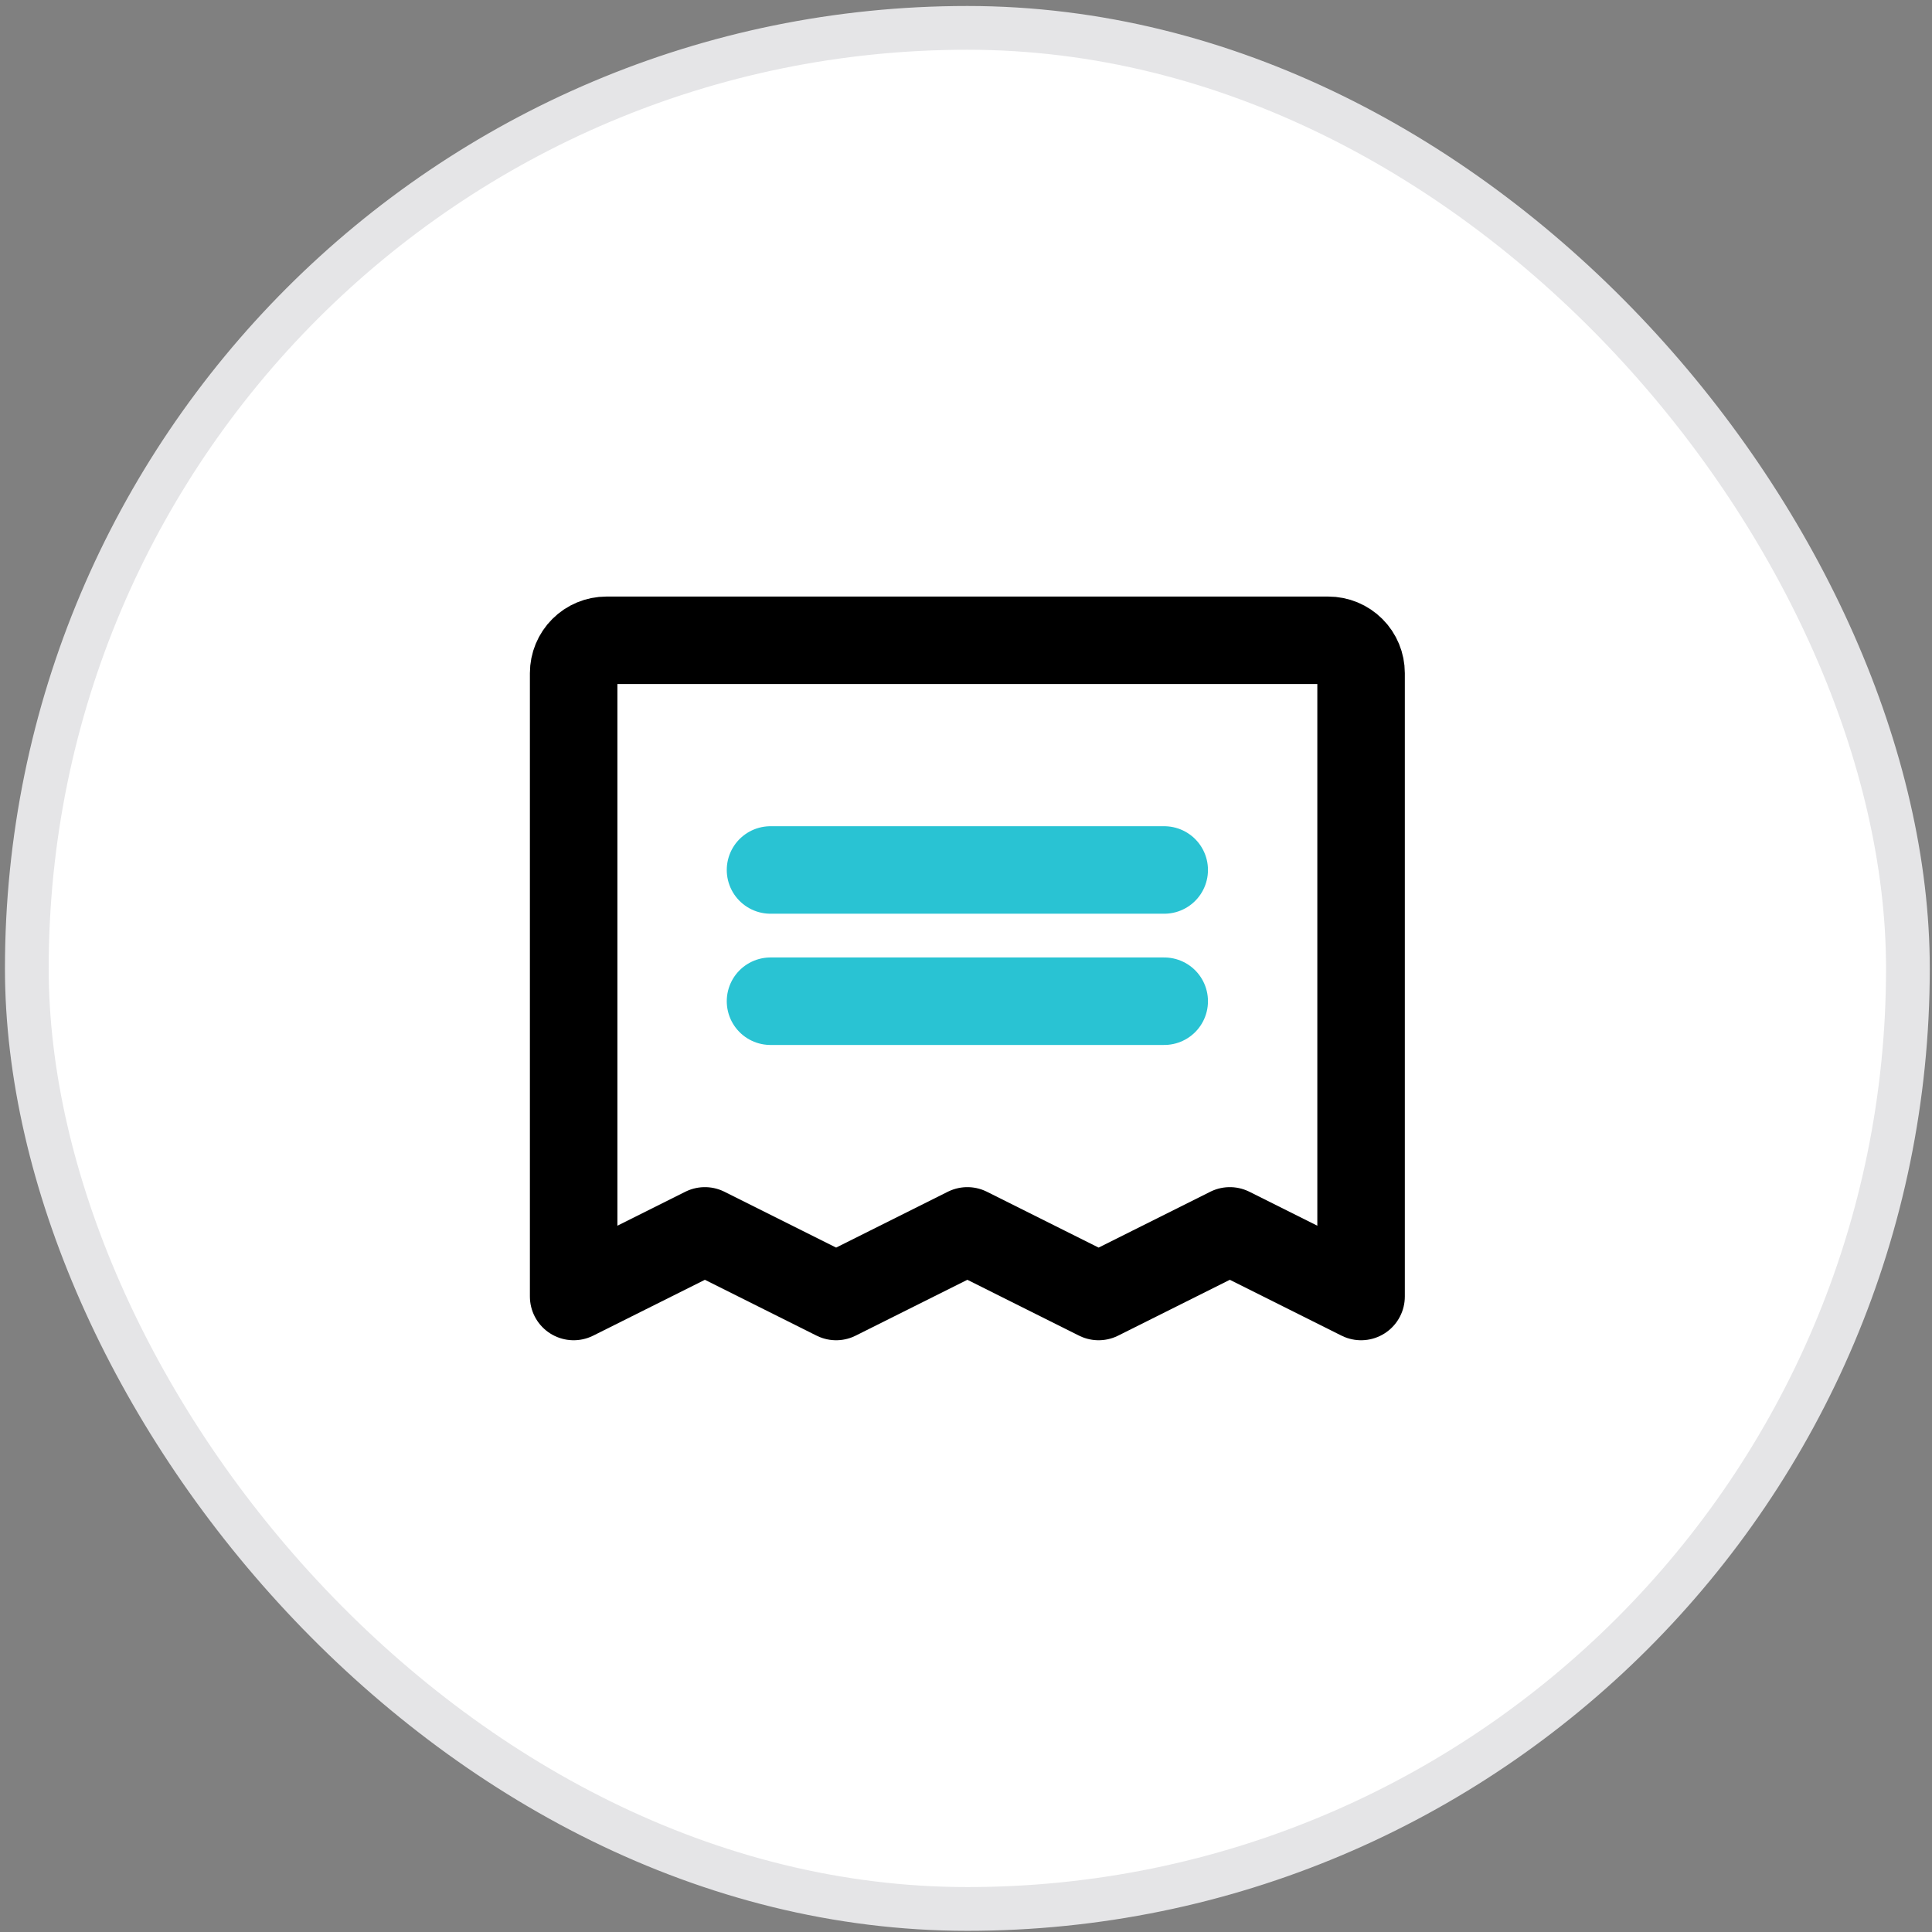 <svg width="310" height="310" viewBox="0 0 310 310" fill="none" xmlns="http://www.w3.org/2000/svg">
<rect x="0" y="0" width="310" height="310" fill="#808080" stroke="none"/>
<rect x="4.304" y="4.471" width="301.83" height="301.83" rx="150.915" fill="white"/>
<rect x="4.304" y="4.471" width="301.83" height="301.83" rx="150.915" stroke="#E5E5E7" stroke-width="7.019"/>
<g clip-path="url(#clip0_64_1879)">
<path d="M123.632 139.592H186.805" stroke="#29C3D3" stroke-width="14.039" stroke-linecap="round" stroke-linejoin="round"/>
<path d="M123.632 160.65H186.805" stroke="#29C3D3" stroke-width="14.039" stroke-linecap="round" stroke-linejoin="round"/>
<path d="M92.045 208.031V108.006C92.045 106.609 92.6 105.27 93.587 104.283C94.574 103.296 95.913 102.741 97.309 102.741H213.128C214.524 102.741 215.863 103.296 216.85 104.283C217.838 105.27 218.392 106.609 218.392 108.006V208.031L197.334 197.502L176.276 208.031L155.219 197.502L134.161 208.031L113.103 197.502L92.045 208.031Z" stroke="black" stroke-width="14.039" stroke-linecap="round" stroke-linejoin="round"/>
</g>
<defs>
<clipPath id="clip0_64_1879">
<rect width="168.463" height="168.463" fill="white" transform="translate(70.987 71.154)"/>
</clipPath>
</defs>
</svg>
